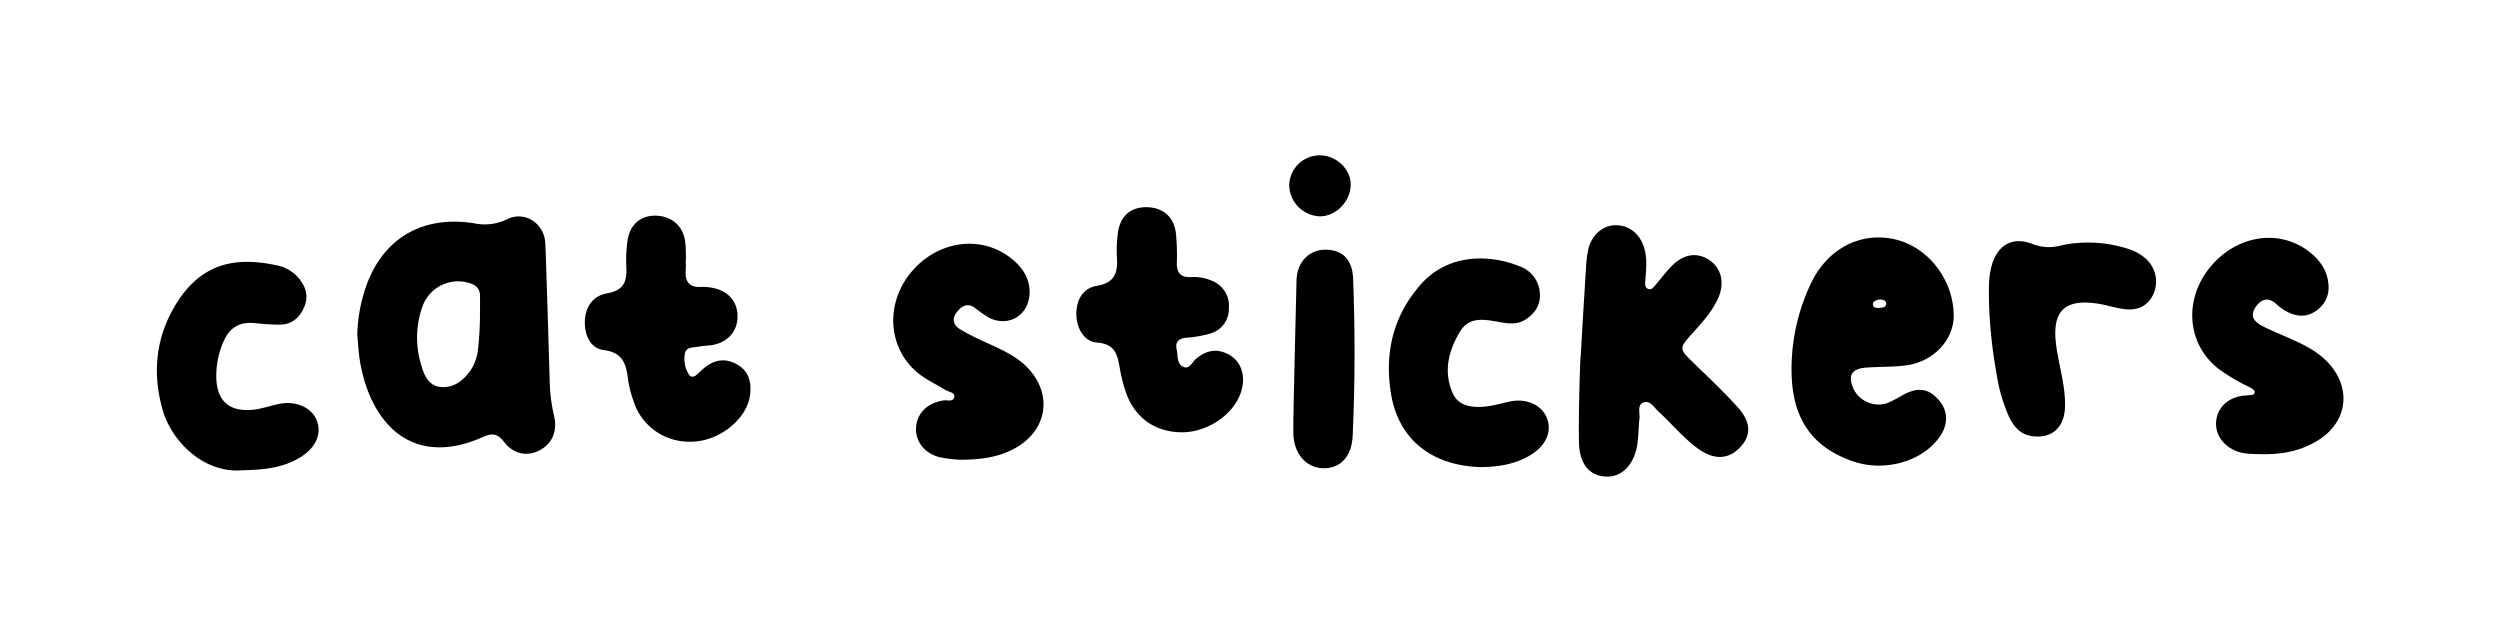 <svg id="Layer_1" data-name="Layer 1" xmlns="http://www.w3.org/2000/svg" viewBox="0 0 688.2 174.04"><path d="M151.31,104.48c-.39-12.47-.71-24.94-1.19-37.4-.21-5.54-5.59-9.15-10.51-6.73a14.09,14.09,0,0,1-9.09,1.12c-14.94-2.39-26.18,4.83-30.39,19.38a43.71,43.71,0,0,0-1.78,11.33c.24,2.48.34,5,.77,7.43a43.85,43.85,0,0,0,1.86,7.23c5.48,15,17.25,20,31.77,13.54,2.42-1.08,4-1.32,5.92,1.16,2.67,3.51,6.35,4.17,9.71,2.5,3.55-1.77,5.21-5.34,4.11-9.69A46.39,46.39,0,0,1,151.31,104.48Zm-19.74-8.19a12.66,12.66,0,0,1-2,5.6c-2,2.92-4.76,5-8.3,4.63s-4.63-3.57-5.43-6.46a25.35,25.35,0,0,1,.63-16.16,10.41,10.41,0,0,1,13.65-5.64,3.21,3.21,0,0,1,2,3.13c.07,2,0,4,0,6A87.11,87.11,0,0,1,131.57,96.29Z"/><path d="M466.31,100c-4.17-4.06-4.24-4-.19-8.51,2.57-2.85,5.14-5.71,6.77-9.22,2-4.26,1-8.46-2.35-10.68s-7-1.73-10.34,1.62c-1.64,1.64-3,3.55-4.54,5.31-.52.6-1.09,1.41-2,1s-.8-1.37-.74-2.17c.2-3,.58-6-.25-8.92-1.12-4-4.18-6.44-7.91-6.44-3.53,0-6.72,2.78-7.56,6.74a33,33,0,0,0-.6,4.95c-.5,8-1,15.94-1.43,23.91-.18,0-.67,16-.52,23.95.11,6.1,2.7,9.32,7.28,9.65,4.42.32,8-3.23,8.81-9,.33-2.3.31-4.65.57-7,.18-1.56-.73-3.79,1.21-4.44,1.73-.57,2.82,1.43,4,2.51,3.67,3.38,6.86,7.29,10.91,10.24,4.43,3.23,8.49,3,11.67-.45,3.05-3.29,2.93-6.92-.84-11.06S470.36,103.94,466.31,100Z"/><path d="M513.76,101.19c3.66-.26,7.35-.13,11-.62,7.49-1,13-6.95,13.06-13.54,0-9.85-6.84-18.89-16-21.1C512.3,63.65,503.08,68.4,498.52,78a55.07,55.07,0,0,0-5.35,23.68c0,13.24,5.37,21.32,16.93,25.32,8.67,3,19.06.08,23.85-6.73,2.42-3.43,2.34-7.18-.21-10.11-2.82-3.24-5.64-3.67-9.81-1.49a38.73,38.73,0,0,1-4.42,2.31,7.67,7.67,0,0,1-9.25-3.89C508.59,103.36,509.66,101.48,513.76,101.19Zm3.54-18.74c.93,0,1.9.17,1.93,1.14s-1,1.13-1.79,1.15-1.86.14-1.86-1C515.58,82.82,516.59,82.65,517.3,82.45Z"/><path d="M270.71,93.94a57.77,57.77,0,0,1-6.63-3.44c-1.85-1.19-2-3-.57-4.73,1.27-1.54,2.79-2.44,4.76-1.1a33.54,33.54,0,0,0,4.08,2.84c5.5,2.67,11-.88,11.08-7,0-4-2-6.93-5-9.33-8.54-6.87-21.07-4.85-28.22,4.53-6.8,8.93-5.43,21.18,3.21,27.53,2.13,1.57,4.58,2.71,6.83,4.11.93.58,2.75.65,2.44,2s-2,.72-3,.89c-4.36.67-7.24,3.47-7.51,7.35s2.29,7.24,6.52,8.28a38,38,0,0,0,5.41.69c5.75,0,10.35-.65,14.61-2.8,9.94-5,11.43-15.88,3.25-23.42C278.67,97.38,274.63,95.78,270.71,93.94Z"/><path d="M640.69,99.63c-3.08-3.2-7-5-11-6.76-2.29-1-4.6-1.94-6.82-3.07s-3.63-2.7-2-5.18c1.52-2.29,3.5-3,5.82-.86a13.45,13.45,0,0,0,2.4,1.78c3,1.7,6,2,8.85-.25s3.53-5.15,2.82-8.5-2.87-5.93-5.66-7.93c-8.58-6.11-20.36-3.74-27.32,5.49-6.7,8.89-5.44,20.66,2.93,27.17a52.35,52.35,0,0,0,8.57,5.07c.56.28,1.41.82,1.4,1.22,0,1.11-1.14.91-1.91,1-.49.08-1,.06-1.49.14-4.13.63-6.87,3.31-7.21,7-.33,3.5,1.71,6.56,5.35,8.15,2.37,1,4.88.83,6.82.92,6,.14,11.16-.88,15.82-3.78C646.36,116.13,647.44,106.63,640.69,99.63Z"/><path d="M338.5,97.74c-3.31-1.94-6.33-1.39-9.22,1-1.09.89-1.83,3-3.49,2.28-1.9-.81-1.51-3.13-1.88-4.87-.45-2.15.66-3,2.71-3.18A32.6,32.6,0,0,0,333,91.86a7.05,7.05,0,0,0,5.29-7.06,7.39,7.39,0,0,0-4.69-7.52,12.67,12.67,0,0,0-5.85-1c-2.82.12-3.84-1.27-3.79-3.94a62.47,62.47,0,0,0-.24-8c-.52-4.6-3.51-7.22-8-7.3s-7.4,2.45-8,7.17a33.45,33.45,0,0,0-.26,6.48c.29,4.24-.44,7.16-5.57,8-3.89.67-5.63,4-5.59,7.84s2.14,7.54,5.71,7.78c5.15.36,5.63,3.58,6.29,7.28a43.75,43.75,0,0,0,1.59,6.28C312.31,115,318,119,325.42,119s15-5.45,16.49-12.14C342.8,103,341.51,99.52,338.5,97.74Z"/><path d="M202.75,100.22c-3.17-1.7-6.09-1.2-8.81,1-.78.62-1.46,1.37-2.22,2s-1.63.71-2.12-.18a8.09,8.09,0,0,1-1.06-5.75c.44-1.92,2.34-1.55,3.71-1.85s2.66-.24,4-.49c4.29-.85,6.83-3.89,6.78-8-.06-3.91-2.44-6.73-6.58-7.65a13.52,13.52,0,0,0-3.47-.31c-3.33.16-4.46-1.55-4.21-4.62.08-1,0-2,0-3h.08c-.08-1.66,0-3.34-.26-5-.62-4.33-3.88-7-8.32-7-4.11,0-7,2.67-7.56,7.1a39.64,39.64,0,0,0-.3,7c.22,3.94-.63,6.47-5.26,7.27-4.14.72-6.15,4-6.16,8,0,3.7,1.64,7.18,5.17,7.62,5.32.67,6.21,3.86,6.72,8.05a29.93,29.93,0,0,0,1.45,5.79,16,16,0,0,0,15.34,11.39c8.06.24,16.26-6.22,16.87-13.36C206.81,104.88,206,102,202.75,100.22Z"/><path d="M415.53,110.55c-2.92.65-5.8,1.54-8.84,1.47S401,111,399.8,108c-2.48-5.9-1-11.5,2.07-16.66,2.53-4.26,6.68-3.43,10.75-2.71,2.41.43,5,.85,7.28-.64,2.55-1.65,4.15-3.9,4-7a8.3,8.3,0,0,0-5.54-7.66c-7.93-3.27-19.51-3.73-27.17,4.88C383.38,87,381,97.51,383,108.88c2.2,12.15,11.1,19.31,24.65,19.71,4-.06,9.11-.53,13.69-3.33,4.42-2.71,6-6.69,4.37-10.47C424.22,111.38,420,109.55,415.53,110.55Z"/><path d="M76.88,111.18c-2.6.53-5.1,1.48-7.79,1.66-5.84.4-9.14-2.33-9.52-8.22a23.28,23.28,0,0,1,2-10.69c1.55-3.59,4.27-5.38,8.3-5,2.31.22,4.63.43,7,.45,3.4,0,5.62-1.87,6.87-4.85s.49-5.56-1.47-7.9a10.47,10.47,0,0,0-5.89-3.55c-11.57-2.51-20.6-.62-27.45,9.87-6,9.25-7.19,19.55-4.08,30.15,2.41,8.21,11.08,17.33,22,16.35,5.94-.12,11.38-.68,16.18-3.8,4.13-2.69,5.61-6.5,4.07-10.16C85.64,112.13,81.31,110.26,76.88,111.18Z"/><path d="M585.18,68.31a35.64,35.64,0,0,0-17.76-.76,12.31,12.31,0,0,1-7.78-.33c-5.52-2.24-9.82.15-11.4,6-.84,3.08-.78,6.25-.69,10.73a134.65,134.65,0,0,0,2.07,19,46.12,46.12,0,0,0,3.49,11.94c1.39,2.82,3.34,4.92,6.74,5.23,5.11.48,8.4-2.48,8.6-8,.21-5.88-1.72-11.49-2.45-17.25-1.18-9.28,2.37-12.72,11.69-11.25,2.46.39,4.85,1.22,7.32,1.5,3.44.39,6.24-.86,7.78-4.15a8.47,8.47,0,0,0-1.94-9.62A13.47,13.47,0,0,0,585.18,68.31Z"/><path d="M364.83,68.73c-4.42,0-7.81,3.4-7.92,8.39-.14,7.15-.92,35.07-.89,41.88,0,5.75,3.44,9.81,8.26,9.9,4.59.09,7.82-3.11,8.08-8.87.67-14.45.68-28.91.13-43.36C372.28,71.34,369.45,68.73,364.83,68.73Z"/><path d="M363.4,59.55c4.42,0,8.46-4.23,8.42-8.79,0-4.25-4-8-8.54-8a8.42,8.42,0,0,0-8.38,8.1A8.72,8.72,0,0,0,363.4,59.55Z"/></svg>